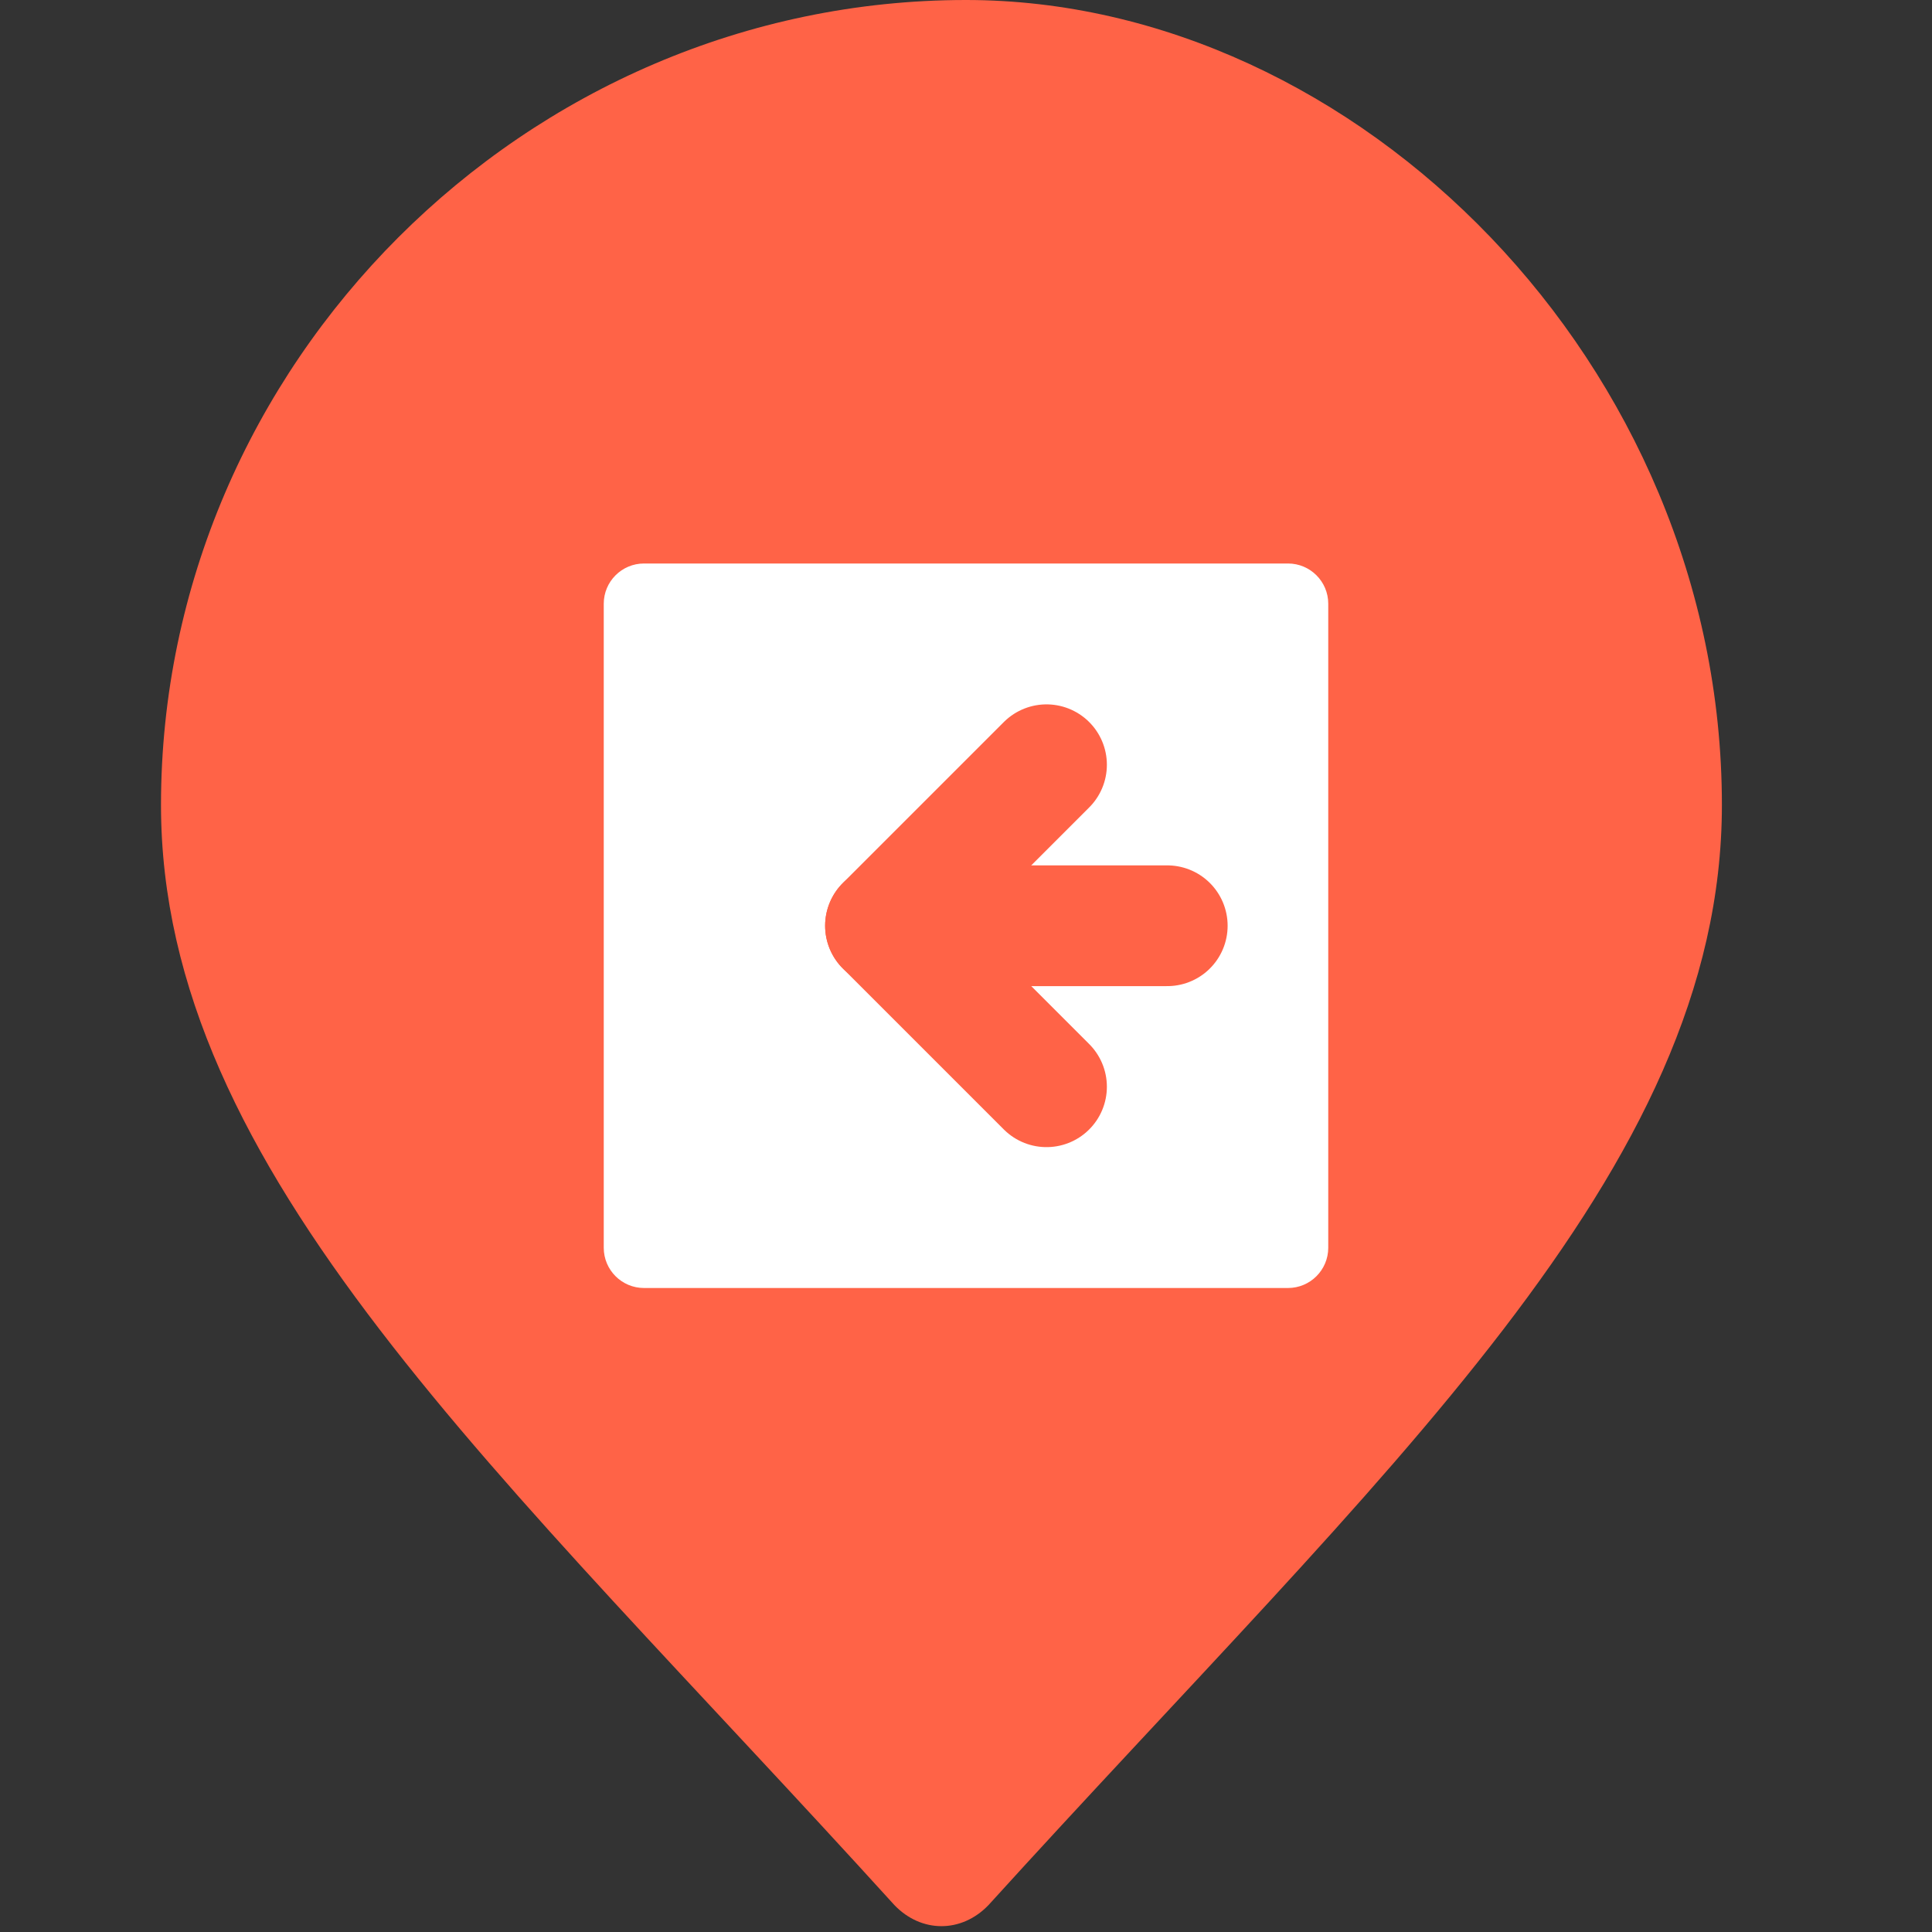 <svg
    width="48"
    height="48"
    viewBox="0 0 48 48"
    fill="none"
    xmlns="http://www.w3.org/2000/svg">
    <rect x="0" y="0" width="48" height="48" fill="#333333" stroke="none"/>
    <!-- Background Pin Shape -->
    <path
        d="M24 0C13.059 0 4 9.059 4 20C4 29.12 12.42 36.53 22.22 47.33C22.89 48.03 23.89 48.03 24.56 47.33C34.36 36.53 42.78 29.12 42.78 20C42.78 9.059 33.72 0 24 0Z"
        fill="#FF6347"/> <!-- Warna checkout tetap merah -->
    
    <!-- Logout Icon (Larger and Shifted Up) -->
    <path
        d="M16 14H32C32.552 14 33 14.448 33 15V31C33 31.552 32.552 32 32 32H16C15.448 32 15 31.552 15 31V15C15 14.448 15.448 14 16 14Z"
        fill="#fff"/>
    
    <!-- Arrow Symbol (Logout) -->
    <path
        d="M26 19L22 23L26 27"
        stroke="#FF6347"
        stroke-width="3"
        stroke-linecap="round"
        stroke-linejoin="round"/>
    <path
        d="M22 23H29"
        stroke="#FF6347"
        stroke-width="3"
        stroke-linecap="round"
        stroke-linejoin="round"/>
</svg>
